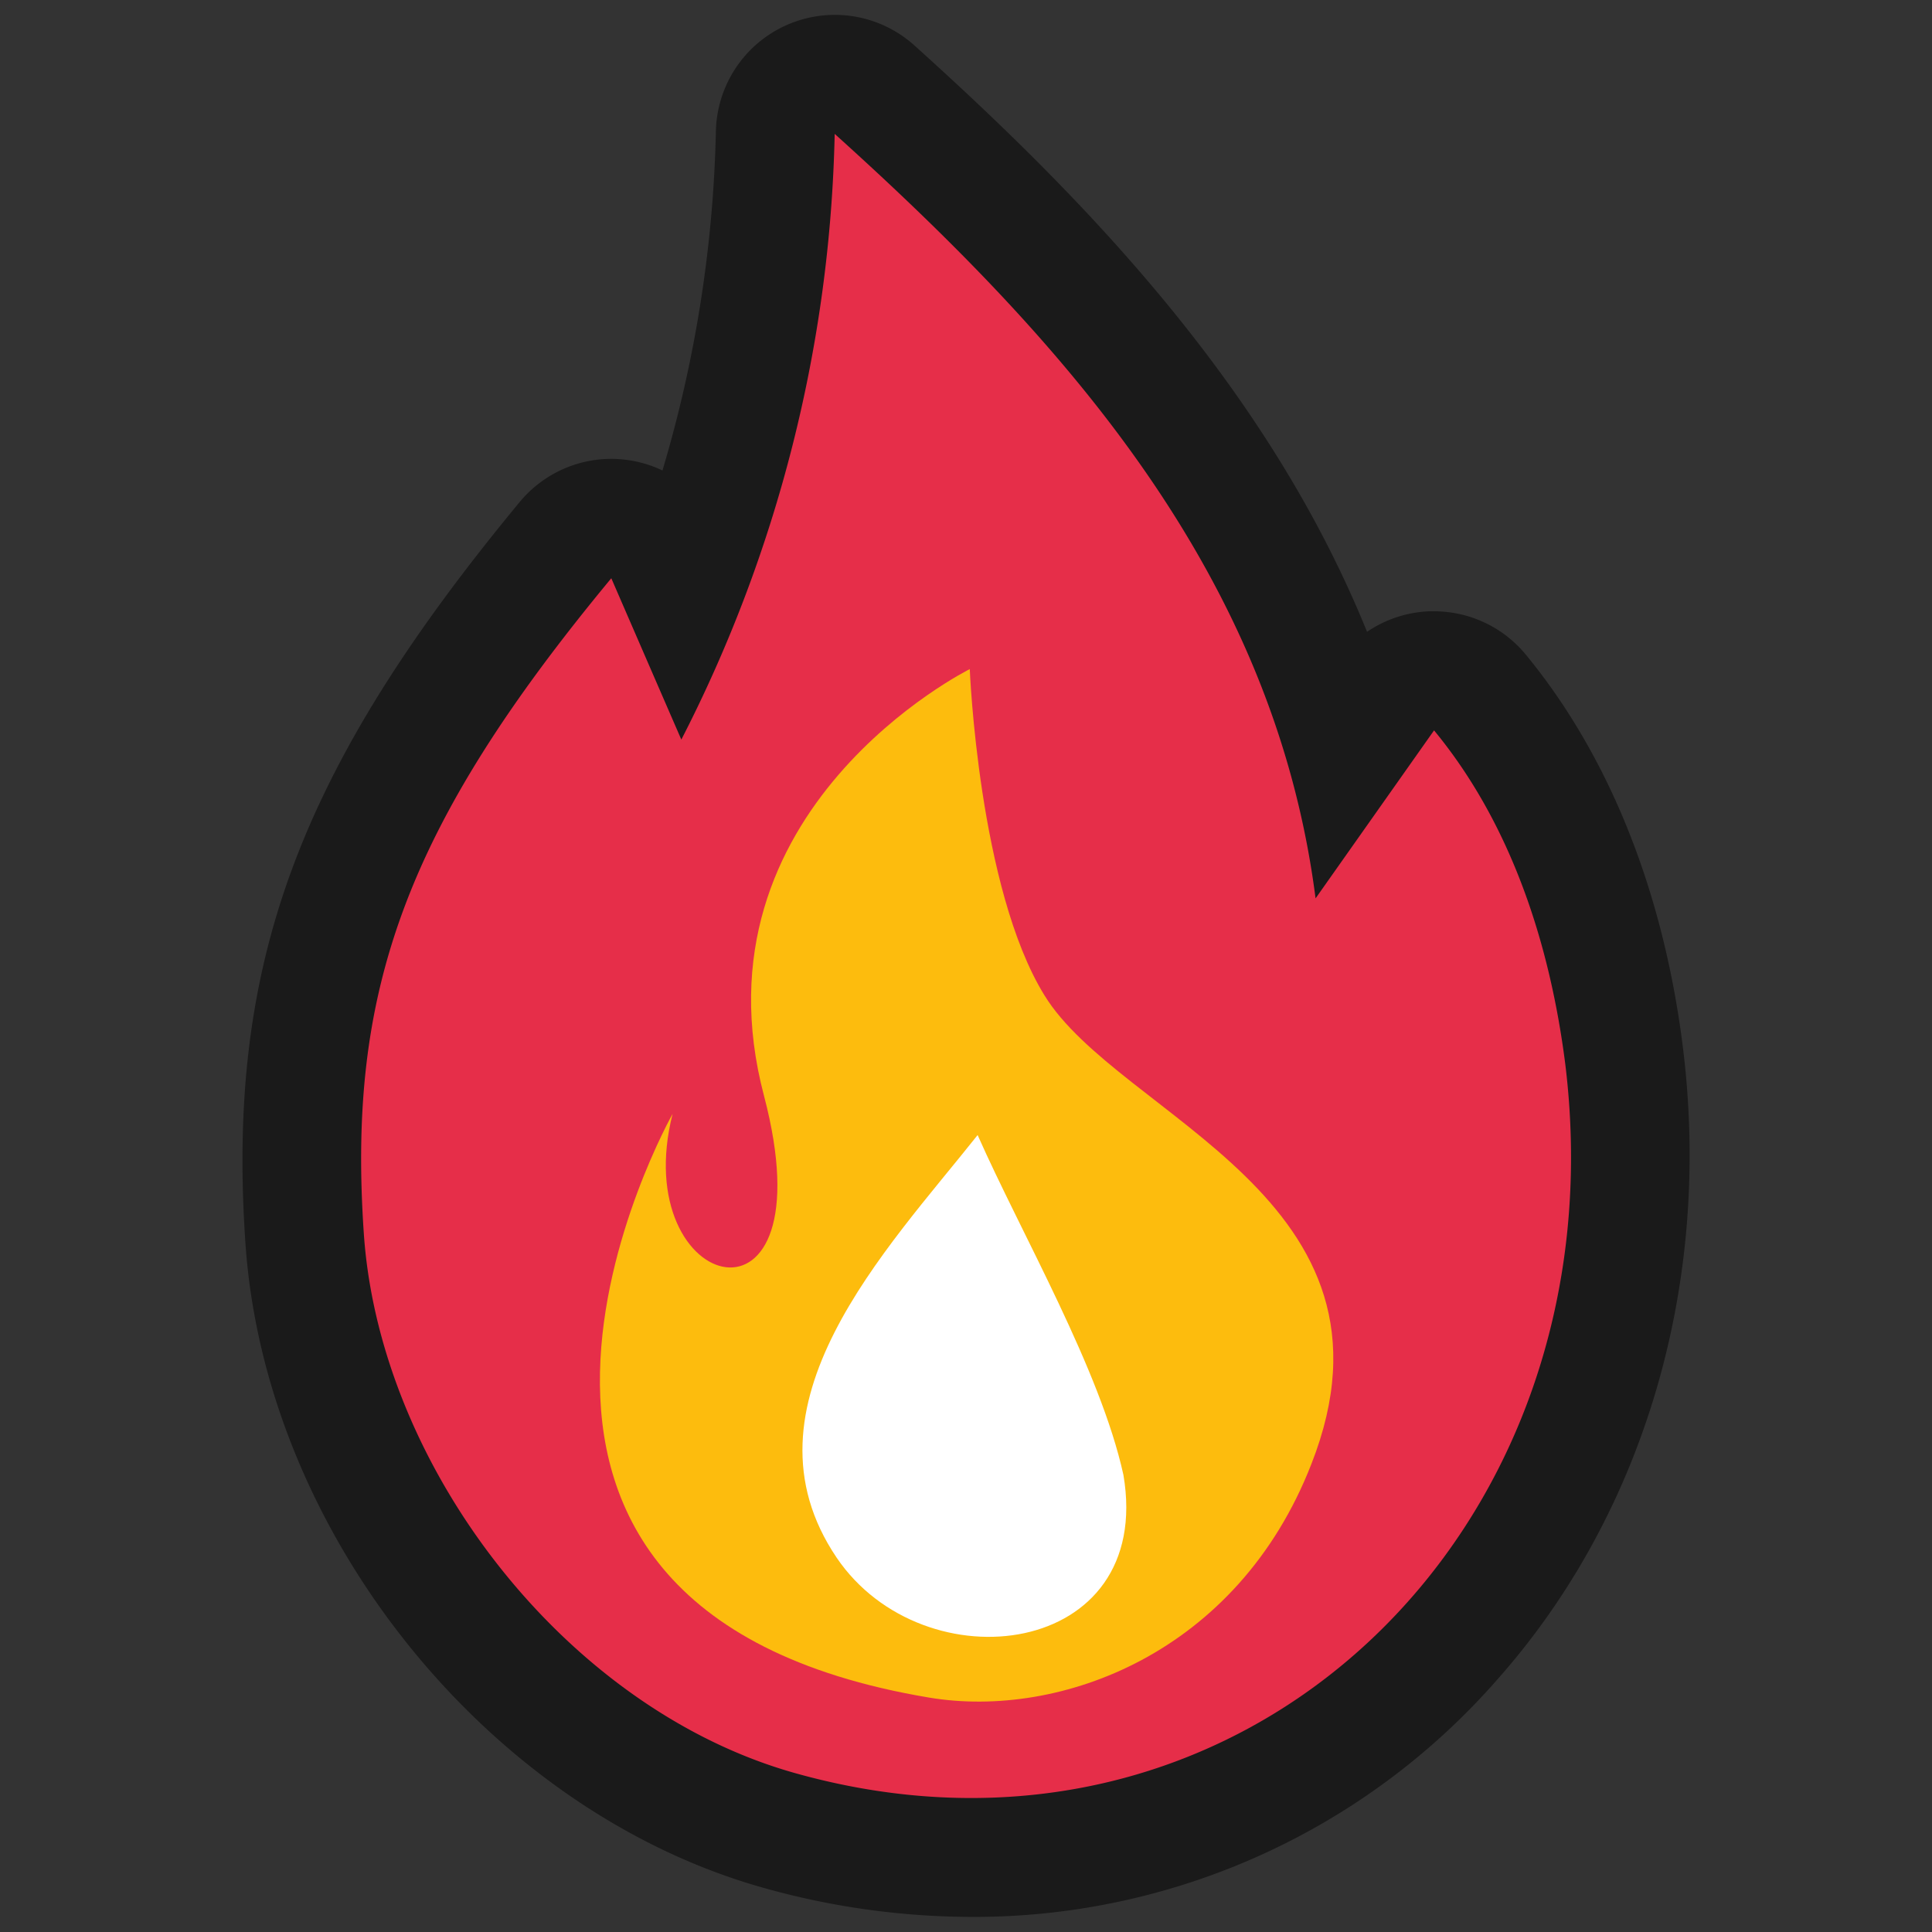 <svg xmlns="http://www.w3.org/2000/svg" viewBox="0 0 128 128"><rect x="0" y="0" width="128" height="128" fill="#333333" stroke="none"/><defs><style>.cls-1{fill:none;}.cls-2{fill:#1a1a1a;}.cls-3{fill:#e62e49;}.cls-4{fill:#fdbc0d;}.cls-5{fill:#fff;}</style></defs><title>Fire Outline </title><g id="Layer_2" data-name="Layer 2"><g id="_14-25" data-name="14-25"><rect class="cls-1" width="128" height="128"/><path class="cls-2" d="M64.34,127a51.24,51.24,0,0,1-13.77-1.93c-18.2-5.11-33-23.46-34.31-42.71C15,63.91,19.71,51.06,34.43,33.26A7.89,7.89,0,0,1,40.5,30.4a8.26,8.26,0,0,1,1.1.08,7.88,7.88,0,0,1,2.29.69A85.13,85.13,0,0,0,47.43,8.69,7.88,7.88,0,0,1,60.57,3c11.54,10.39,23.51,22.84,30,38.86a7.88,7.88,0,0,1,4.13-1.36H95a7.87,7.87,0,0,1,6.08,2.86c5.56,6.75,9.17,15.81,10.44,26.22,1.88,15.53-2.59,30.71-12.29,41.66A46.06,46.06,0,0,1,64.34,127Z"/><path class="cls-3" d="M103.71,70.55c-1-7.92-3.56-15.93-8.7-22.16L87.16,59.52C84.42,38.15,70.7,22.75,55.3,8.87A92.05,92.05,0,0,1,45.14,49q-2.32-5.34-4.64-10.69C26.73,54.93,23,65.78,24.11,81.81c1.09,15.45,13.41,31.42,28.59,35.67C82.26,125.77,107.48,101.55,103.71,70.55Z"/><path class="cls-4" d="M61.56,112.47C70.24,113.92,82,109.53,86.88,97,93.79,79.42,74.12,74,69.19,65.93c-4.36-7.07-4.94-21.6-4.94-21.6S45.59,53.58,50.62,72.61C55,89.3,41.53,85.78,44.56,73.8,44.56,73.8,26.07,106.53,61.56,112.47Z"/><path class="cls-5" d="M74.43,97.72c2.06,12.12-13.22,14-19,5.48-6.81-10.08,3.33-20.42,9.34-28C67.68,81.77,72.9,90.74,74.43,97.72Z"/></g></g></svg>